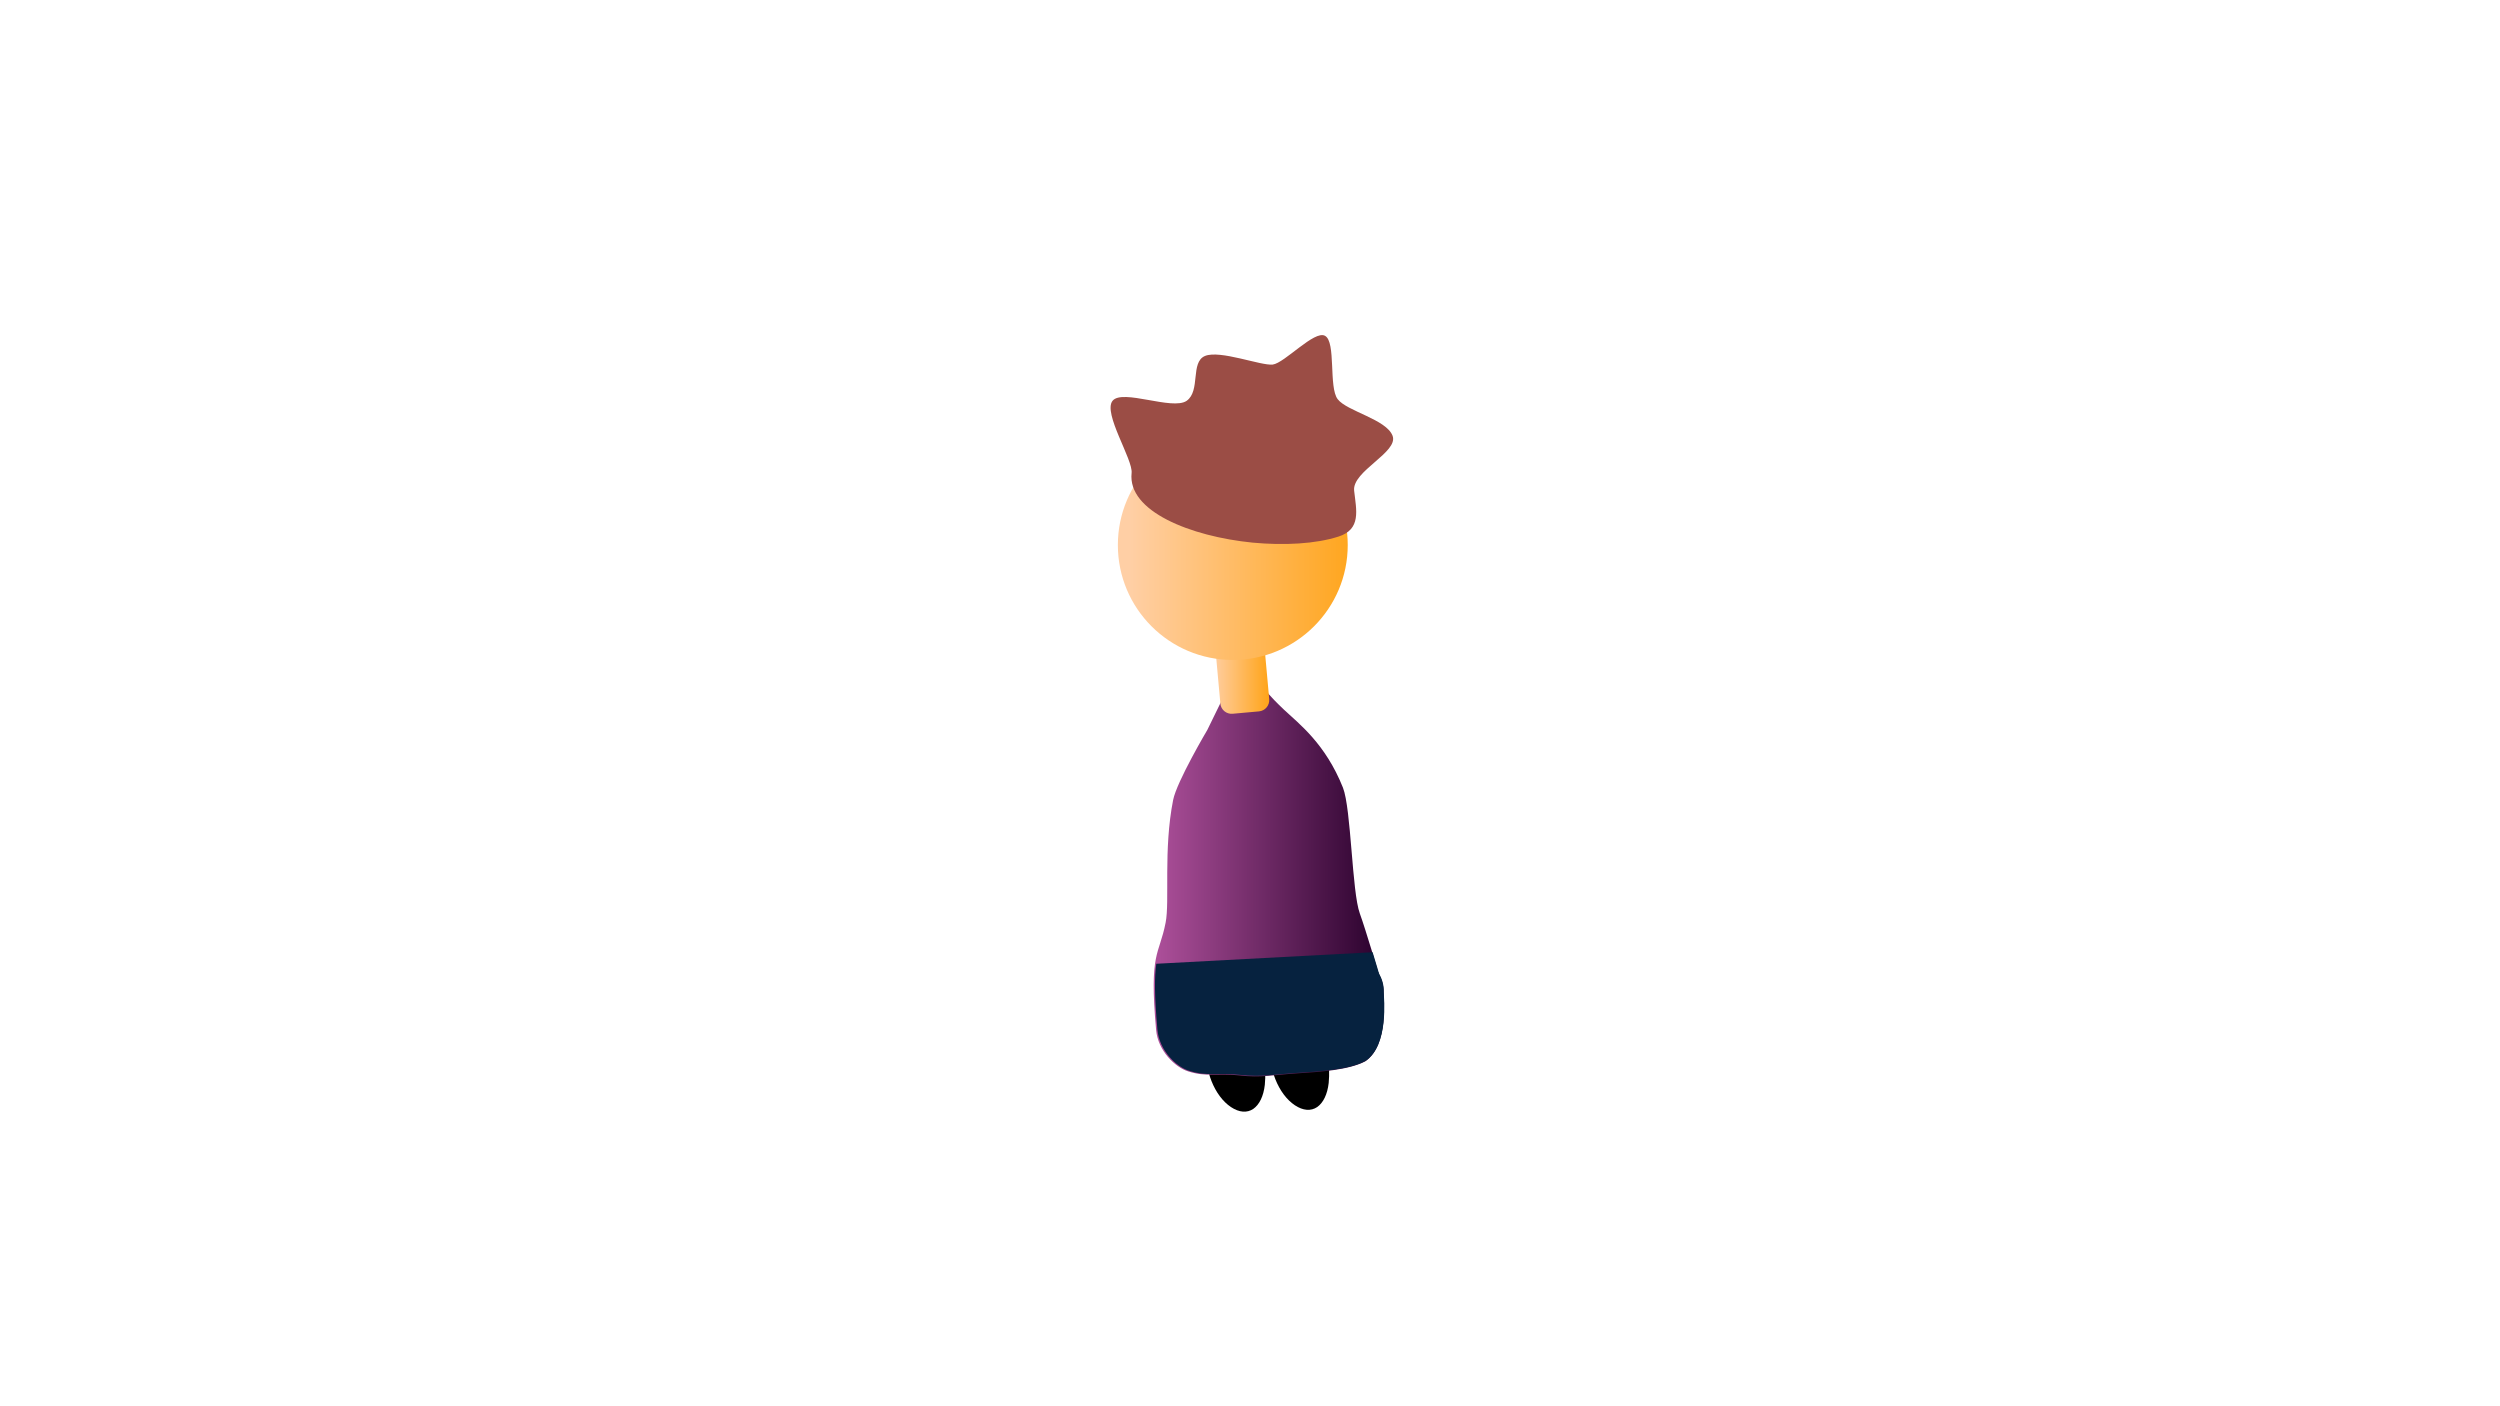 <?xml version="1.0" encoding="utf-8"?>
<!-- Generator: Adobe Illustrator 22.0.1, SVG Export Plug-In . SVG Version: 6.00 Build 0)  -->
<svg version="1.1" id="Layer_1" xmlns="http://www.w3.org/2000/svg" xmlns:xlink="http://www.w3.org/1999/xlink" x="0px" y="0px"
	 viewBox="0 0 1366 768" style="enable-background:new 0 0 1366 768;" xml:space="preserve">
<style type="text/css">
	.st0{fill:url(#SVGID_1_);}
	.st1{fill:url(#SVGID_2_);}
	.st2{fill:url(#SVGID_3_);}
	.st3{fill:#9B4D45;}
	.st4{fill:#06223F;}
</style>
<g>
	<path d="M716.5,521.6c1.9,8.7,11.4,52.5,9.5,70.1c-0.7,6.3-3,10.9-6.3,13.2c-3.4,2.3-7.7,2-12.2-1c-9-6-14.8-20.4-13.4-33.6
		C695.8,552.5,713,526.6,716.5,521.6"/>
	<path d="M681.6,522.6c1.9,8.7,11.4,52.5,9.5,70.1c-0.7,6.3-3,10.9-6.3,13.2c-3.4,2.3-7.7,2-12.2-1c-9-6-14.8-20.4-13.4-33.6
		C660.9,553.5,678.1,527.6,681.6,522.6"/>
</g>
<linearGradient id="SVGID_1_" gradientUnits="userSpaceOnUse" x1="630.373" y1="474.317" x2="756.279" y2="474.317">
	<stop  offset="0" style="stop-color:#AE509B"/>
	<stop  offset="1" style="stop-color:#28002B"/>
</linearGradient>
<path class="st0" d="M636.9,504.1c2.3-11.6-1.3-39.7,4.1-67c2-10.1,18.7-38.3,18.7-38.3l18.7-38.3c0,0,8.4,13.4,23.2,27.3
	c8.1,7.6,22.6,18.5,32.2,42.6c4.5,11.5,4.9,57,9.2,68.7c3.4,9.4,10.1,32.3,10.1,32.3l0.3,0.4h-0.1h-0.1h-0.1h0.1
	c1.9,3.3,2.8,6.7,2.8,10.2s2.9,29.1-10,37.9c-9.1,4.8-24.8,5.8-37.4,6.6c-12.6,0.8-19.6,2.5-31.5,1.1c-12-1.3-17.8,1-27.9-2.2
	c-7.2-2.3-16.5-11.3-17.5-22.6C627.8,519.8,633.4,522.2,636.9,504.1z"/>
<linearGradient id="SVGID_2_" gradientUnits="userSpaceOnUse" x1="662.488" y1="360.05" x2="693.437" y2="360.05">
	<stop  offset="0" style="stop-color:#FFCFA5"/>
	<stop  offset="1" style="stop-color:#FFA418"/>
</linearGradient>
<path class="st1" d="M673.5,390l14.4-1.3c3.4-0.3,5.9-3.3,5.6-6.7l-4.2-46.3c-0.3-3.4-3.3-5.9-6.7-5.6l-14.4,1.3
	c-3.4,0.3-5.9,3.3-5.6,6.7l4.2,46.3C667.1,387.8,670.1,390.3,673.5,390z"/>
<linearGradient id="SVGID_3_" gradientUnits="userSpaceOnUse" x1="617.477" y1="297.8" x2="743.077" y2="297.8">
	<stop  offset="0" style="stop-color:#FFCFA5"/>
	<stop  offset="1" style="stop-color:#FFA418"/>
</linearGradient>
<circle class="st2" cx="673.6" cy="297.8" r="62.8"/>
<path class="st3" d="M695.4,199.2c-6.5,0.7-28.8-8.1-37-4.7c-8.1,3.4-2.3,19-10,24.5c-7.8,5.4-35.1-6.7-40.5,0s11.3,32.2,10.4,39.5
	c-1.1,10.4,6.8,19,19.4,25.5c12.6,6.5,29.7,10.8,46.8,12.5c17.2,1.6,34.3,0.7,46.8-3.3c12.6-4,9.8-14.4,8.6-25.1s24.4-21,21-30
	s-25-13.4-30-20c-5-6.5-0.8-31.3-6.9-34.6C718.3,180.2,701.9,198.4,695.4,199.2z"/>
<path class="st4" d="M753.4,531.7L753.4,531.7L753.4,531.7L753.4,531.7L753.4,531.7h0.2l-0.3-0.4c0,0-1.4-4.9-3.3-11l-118.2,6.3
	c-1,6.9-1.1,17,0.6,36c1,11.3,10.2,20.3,17.4,22.5c10,3.2,15.8,0.8,27.8,2.2c11.9,1.3,18.9-0.3,31.4-1.1s28.2-1.7,37.2-6.6
	c12.8-8.7,9.9-34.2,9.9-37.7C756.2,538.3,755.2,535,753.4,531.7z"/>
</svg>
